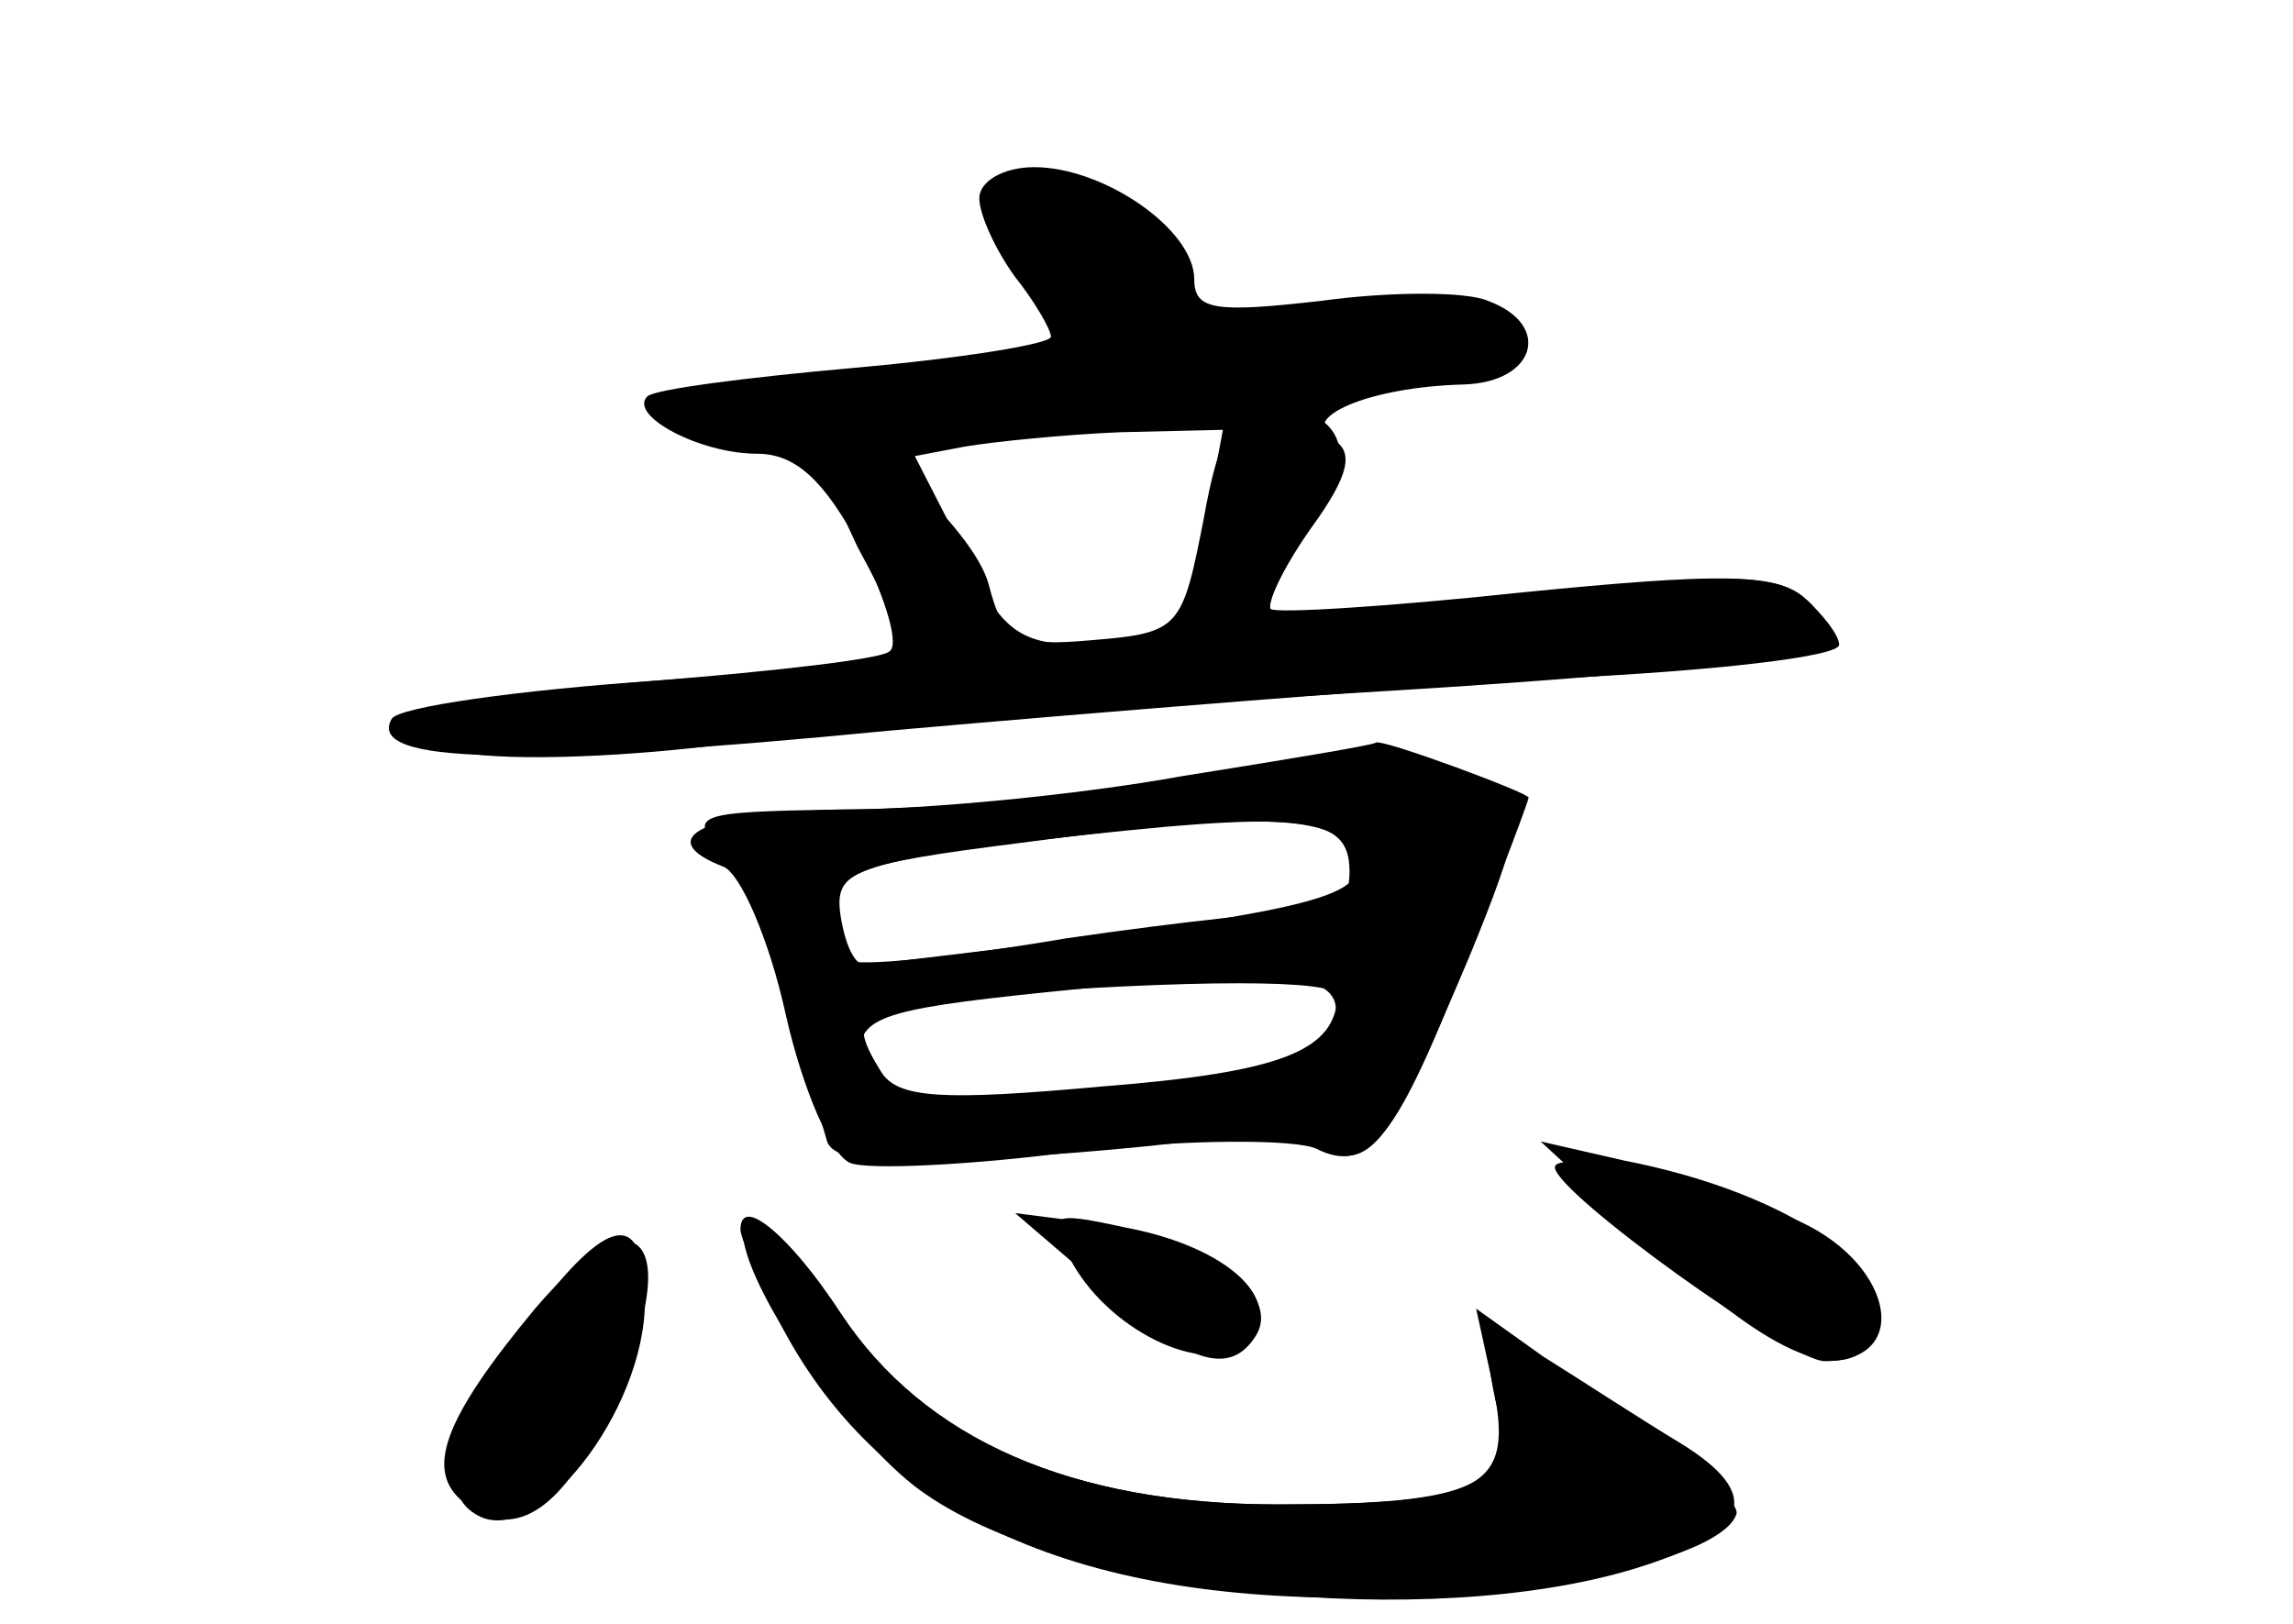 <?xml version="1.0" standalone="no"?>
<!DOCTYPE svg PUBLIC "-//W3C//DTD SVG 20010904//EN"
 "http://www.w3.org/TR/2001/REC-SVG-20010904/DTD/svg10.dtd">
<svg version="1.0" xmlns="http://www.w3.org/2000/svg"
 width="96pt" height="68pt" viewBox="0 0 96 68"
 preserveAspectRatio="xMidYMid meet">
<g transform="translate(0,68) scale(0.1,-0.1)" fill="#000000" stroke="none">
<g id="part-0" class="char-part">
  <path d="M410 597 c0 -7 7 -22 15 -33 8 -10 15 -22 15 -25 0 -3 -37 -9 -82
-13 -45 -4 -84 -9 -87 -12 -8 -8 22 -24 46 -24 16 0 28 -11 43 -39 11 -22 17
-42 12 -44 -4 -3 -47 -8 -97 -12 -106 -9 -137 -20 -82 -30 20 -4 72 -2 115 4
42 6 160 15 262 21 102 6 188 14 193 19 4 4 1 14 -8 21 -12 10 -36 10 -117 2
-56 -6 -104 -9 -106 -7 -2 2 5 17 17 34 16 22 18 32 9 37 -15 9 15 22 55 23
30 1 37 25 10 35 -9 4 -41 4 -70 0 -44 -5 -53 -4 -53 9 0 21 -38 47 -67 47
-13 0 -23 -6 -23 -13z m95 -134 c-9 -51 -11 -53 -50 -53 -28 0 -36 5 -52 40
l-20 39 21 4 c12 2 41 5 65 6 l43 1 -7 -37z"/>
  <path d="M460 349 c-25 -4 -74 -8 -109 -8 -60 -1 -63 -2 -49 -18 12 -15 21
-40 44 -120 2 -10 24 -11 86 -7 46 3 86 8 90 10 4 3 16 0 27 -5 24 -13 31 -5
66 78 21 51 24 66 13 72 -16 10 -106 9 -168 -2z m108 -30 c3 -16 -26 -22 -205
-43 -5 -1 -9 8 -11 20 -3 19 4 22 75 31 104 14 137 12 141 -8z m-11 -72 c-5
-14 -86 -27 -163 -27 -27 0 -34 4 -34 19 0 16 12 19 93 27 94 10 114 6 104
-19z"/>
  <path d="M695 156 c47 -44 77 -56 89 -37 16 26 -32 61 -104 75 l-35 8 50 -46z"/>
  <path d="M222 128 c-32 -41 -40 -72 -23 -82 25 -16 71 43 71 89 0 39 -15 37
-48 -7z"/>
  <path d="M310 165 c0 -3 7 -20 16 -38 41 -80 122 -118 248 -116 76 1 147 17
153 35 3 10 -86 74 -102 74 -3 0 -2 -12 1 -26 9 -36 -7 -44 -91 -44 -86 0
-148 27 -183 80 -22 33 -42 50 -42 35z"/>
  <path d="M449 151 c17 -30 58 -48 73 -33 17 17 -8 40 -51 48 -32 7 -33 6 -22
-15z"/>
</g>
<g id="part-1" class="char-part">
  <path d="M420 593 c0 -9 7 -25 17 -35 9 -10 14 -20 11 -23 -3 -3 -42 -8 -87
-12 -82 -6 -108 -19 -48 -25 43 -4 209 10 275 23 73 15 57 33 -24 26 -58 -4
-63 -3 -68 17 -3 13 -17 28 -31 34 -35 16 -45 15 -45 -5z"/>
</g>
<g id="part-2" class="char-part">
  <path d="M504 463 c-9 -46 -10 -48 -46 -51 -33 -3 -38 0 -44 23 -6 24 -60 72
-70 62 -3 -3 4 -23 15 -46 12 -22 21 -42 21 -45 0 -2 -47 -7 -105 -11 -58 -4
-108 -11 -111 -16 -11 -19 54 -20 208 -5 90 8 216 18 281 22 64 3 117 9 117
14 0 4 -7 13 -15 20 -12 10 -36 10 -117 1 -55 -6 -103 -9 -106 -7 -2 3 5 18
16 34 23 31 15 52 -19 52 -12 0 -19 -13 -25 -47z"/>
</g>
<g id="part-3" class="char-part">
  <path d="M495 355 c-44 -8 -108 -14 -142 -14 -58 -1 -81 -12 -50 -24 7 -3 19
-30 26 -62 7 -31 19 -59 27 -62 7 -3 51 -1 96 5 46 5 90 5 99 1 22 -11 34 4
64 82 14 34 25 64 25 65 0 2 -62 25 -64 23 -1 -1 -37 -7 -81 -14z m70 -40 c0
-13 -6 -19 -16 -17 -9 1 -55 -4 -103 -11 -47 -8 -88 -12 -91 -9 -3 3 -5 13 -5
23 0 14 15 19 83 27 113 13 132 11 132 -13z m-5 -52 c-1 -23 -23 -32 -99 -38
-66 -6 -85 -5 -92 6 -15 24 -10 28 39 32 92 7 152 7 152 0z"/>
</g>
<g id="part-4" class="char-part">
  <path d="M651 191 c1 -11 98 -81 113 -81 38 0 28 43 -14 60 -39 16 -100 29
-99 21z"/>
  <path d="M224 132 c-39 -47 -46 -68 -30 -81 20 -17 41 -4 59 35 35 72 17 100
-29 46z"/>
  <path d="M311 163 c2 -25 48 -90 77 -109 61 -42 210 -57 296 -31 49 15 55 31
19 53 -15 9 -41 26 -57 36 l-28 20 7 -32 c9 -43 -3 -50 -90 -50 -86 0 -148 27
-183 80 -22 34 -43 50 -41 33z"/>
  <path d="M460 142 c37 -33 55 -39 66 -21 10 17 -19 39 -62 46 l-39 5 35 -30z"/>
</g>
</g>
</svg>